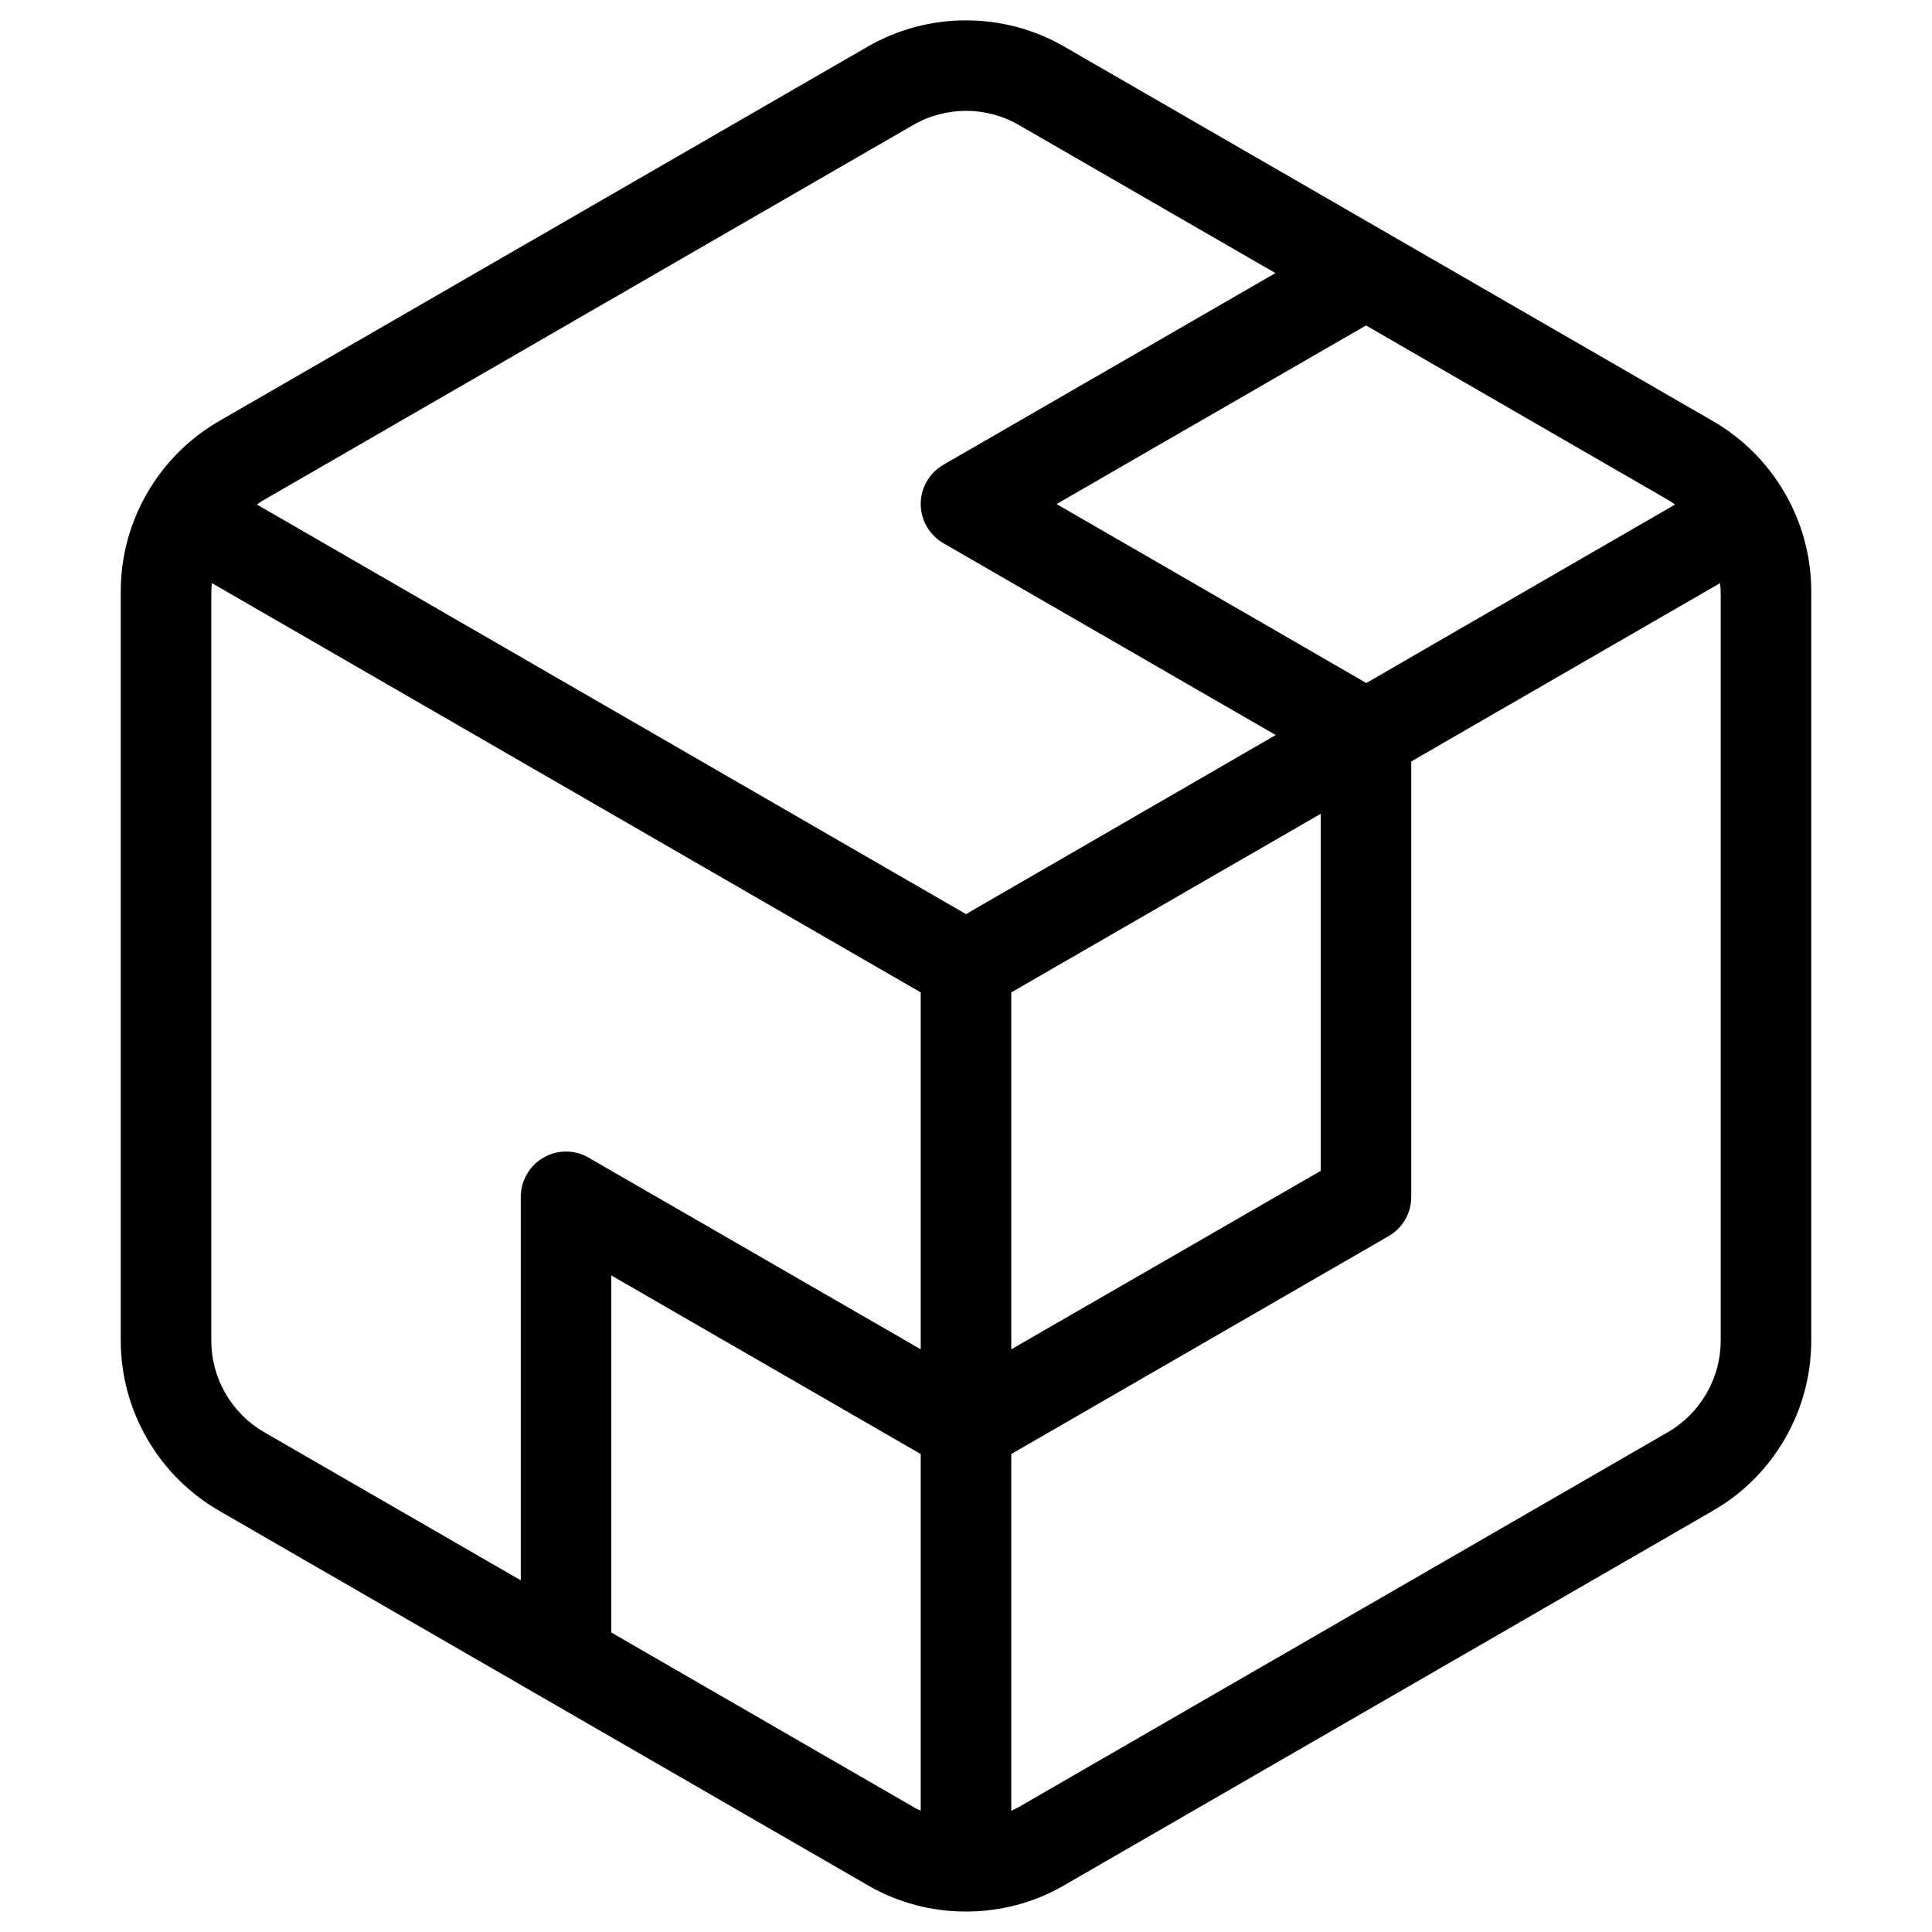 <?xml version="1.0" encoding="UTF-8"?>
<svg xmlns="http://www.w3.org/2000/svg" xmlns:xlink="http://www.w3.org/1999/xlink" width="48pt" height="48pt" viewBox="0 0 48 48" version="1.1">
<g id="surface9212">
<path style=" stroke:none;fill-rule:nonzero;fill-opacity:1;" d="M 45 33.312 L 45 14.688 C 45 12.953 44.066 11.336 42.562 10.465 L 26.438 1.156 C 24.934 0.289 23.066 0.289 21.562 1.156 L 5.438 10.465 C 3.934 11.336 3 12.953 3 14.688 L 3 33.309 C 3 35.043 3.934 36.66 5.438 37.531 L 21.562 46.84 C 22.312 47.277 23.156 47.492 24 47.492 C 24.844 47.492 25.688 47.277 26.438 46.84 L 42.562 37.531 C 44.066 36.664 45 35.047 45 33.312 Z M 41.438 12.418 C 41.5 12.453 41.559 12.496 41.617 12.535 L 33.945 16.969 L 26.25 12.523 L 33.938 8.086 Z M 22.875 44.984 C 22.812 44.953 22.746 44.93 22.688 44.891 L 15.188 40.559 L 15.188 31.688 L 22.875 36.125 Z M 22.875 33.523 L 14.625 28.762 C 14.277 28.559 13.848 28.559 13.5 28.762 C 13.152 28.965 12.938 29.336 12.938 29.738 L 12.938 39.262 L 6.562 35.582 C 5.754 35.113 5.25 34.246 5.25 33.312 L 5.25 14.688 C 5.25 14.621 5.258 14.555 5.266 14.488 L 22.875 24.656 Z M 6.383 12.535 C 6.441 12.496 6.5 12.449 6.562 12.418 L 22.688 3.105 C 23.496 2.637 24.504 2.637 25.312 3.105 L 31.688 6.785 L 23.438 11.547 C 23.09 11.75 22.875 12.121 22.875 12.52 C 22.875 12.922 23.09 13.293 23.438 13.496 L 31.695 18.262 L 24 22.711 Z M 32.812 20.219 L 32.812 29.09 L 25.125 33.523 L 25.125 24.656 Z M 41.438 35.582 L 25.312 44.895 C 25.254 44.93 25.188 44.957 25.125 44.988 L 25.125 36.125 L 34.5 30.711 C 34.848 30.512 35.062 30.141 35.062 29.738 L 35.062 18.918 L 42.734 14.488 C 42.738 14.559 42.75 14.621 42.75 14.688 L 42.75 33.309 C 42.75 34.246 42.246 35.113 41.438 35.582 Z M 41.438 35.582 "/>
</g>
</svg>

